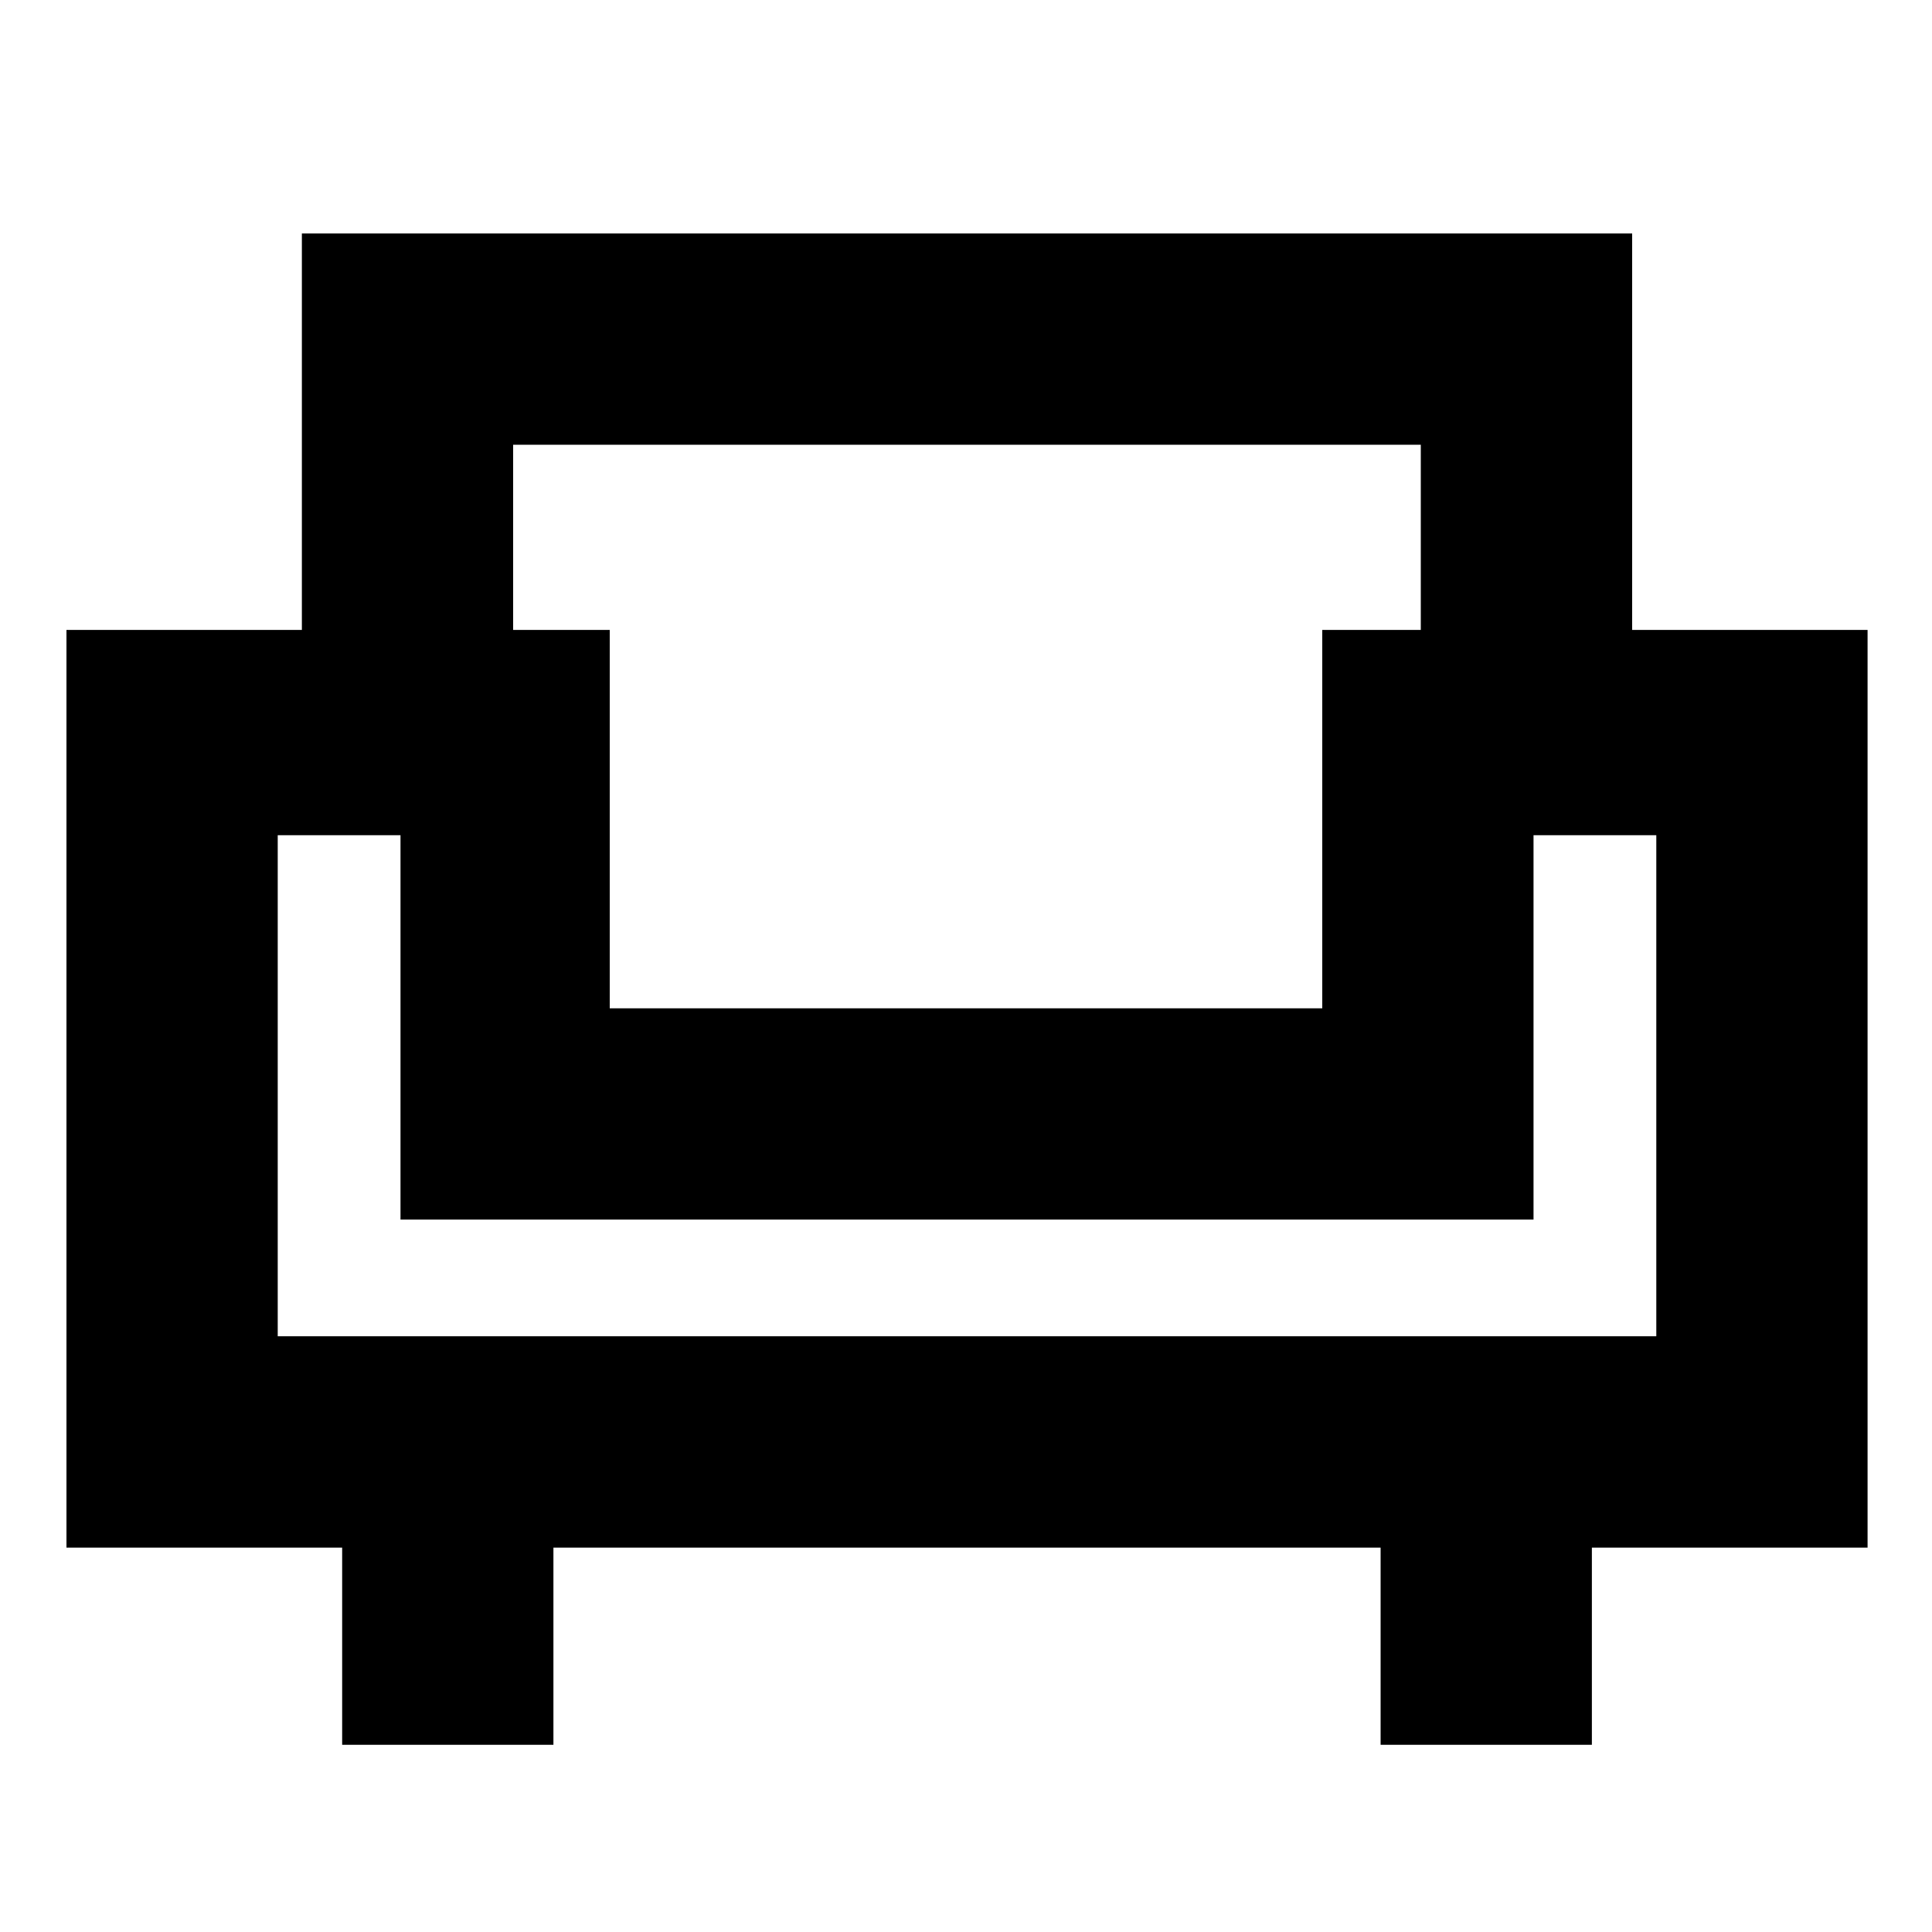 <svg xmlns="http://www.w3.org/2000/svg" height="20" width="20"><path d="M3.542 18.062v-2.041H.688v-9.5h2.437V2.417h13.771v4.104h2.437v9.5h-2.854v2.041h-2.187v-2.041H5.729v2.041Zm-.667-4.229h14.271V8.646h-1.271v3.979H4.146V8.646H2.875Zm3.437-3.395h7.376V6.521h1.02V4.604H5.312v1.917h1Zm3.709 2.187Zm0-2.187Zm0 2.187Z"/></svg>